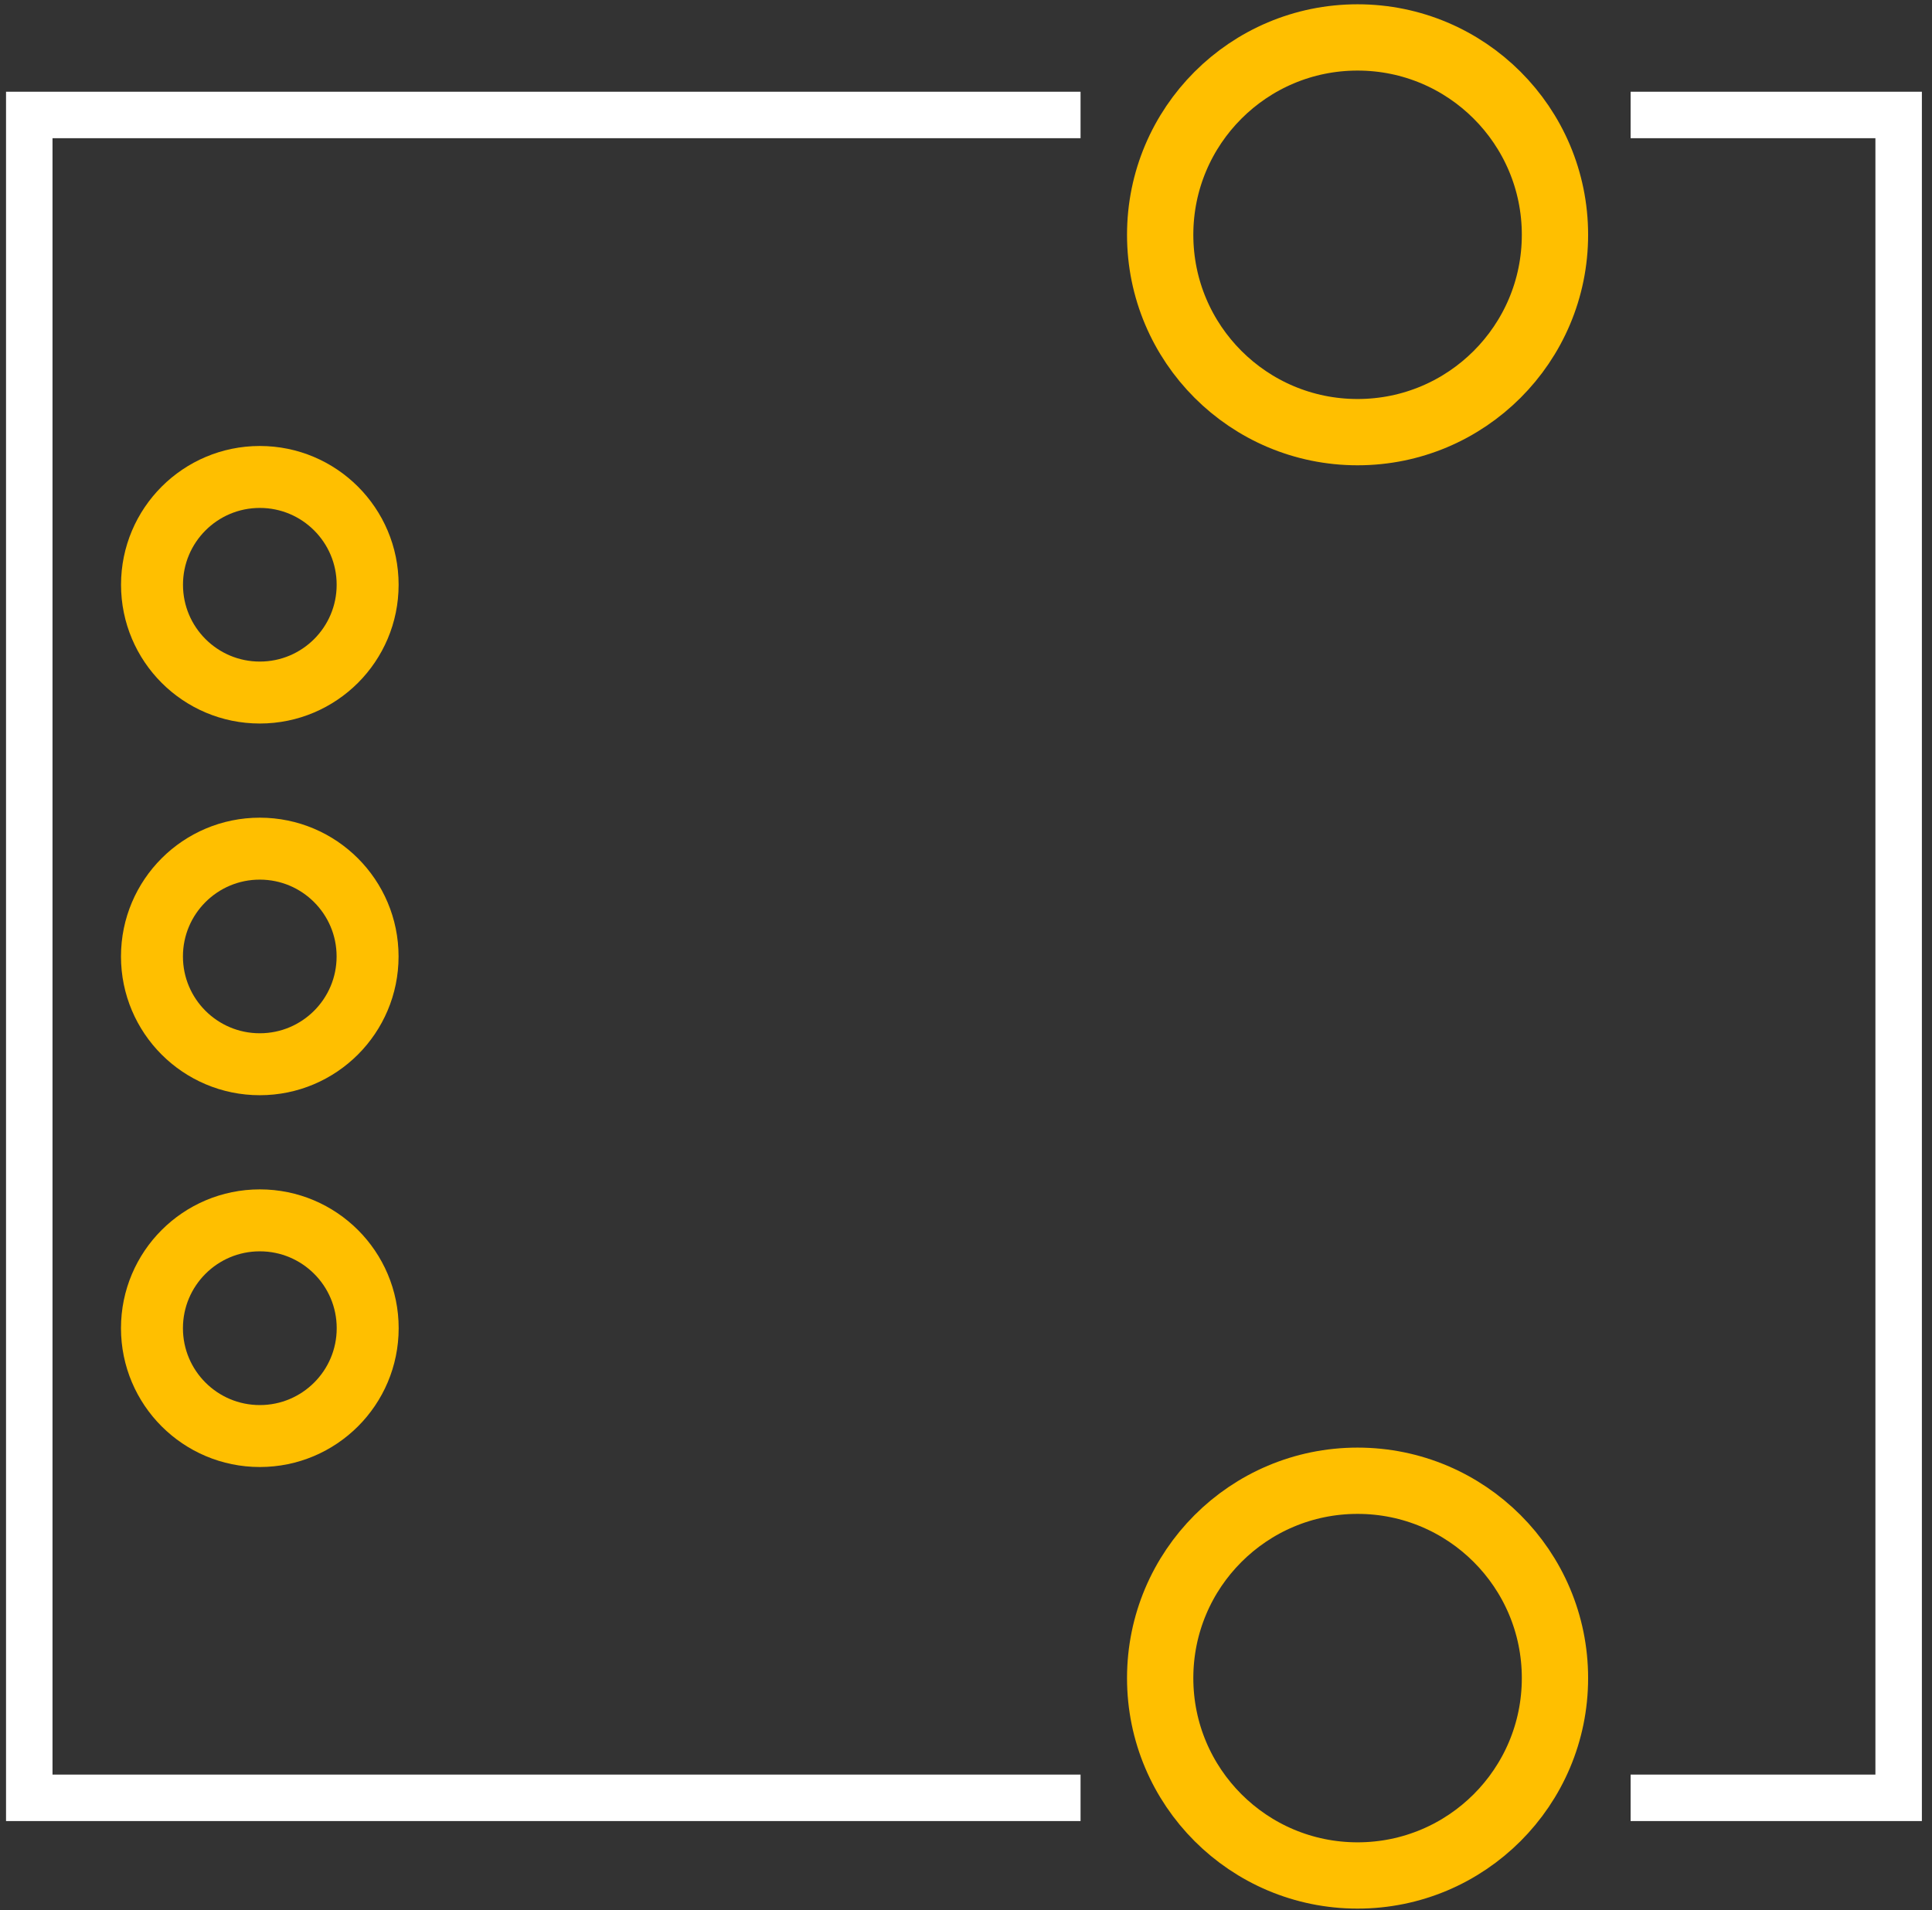 <?xml version="1.0" encoding="utf-8"?>
<!-- Generator: Adobe Illustrator 16.0.0, SVG Export Plug-In . SVG Version: 6.00 Build 0)  -->
<!DOCTYPE svg PUBLIC "-//W3C//DTD SVG 1.1//EN" "http://www.w3.org/Graphics/SVG/1.1/DTD/svg11.dtd">
<svg version="1.1" id="_x30_" xmlns:xml="http://www.w3.org/XML/1998/namespace"
	 xmlns="http://www.w3.org/2000/svg" xmlns:xlink="http://www.w3.org/1999/xlink" x="0px" y="0px" width="37.417px" height="37px"
	 viewBox="0 0 37.417 37" enable-background="new 0 0 37.417 37" xml:space="preserve">
<rect x="0" y="0" width="37.417" height="37" fill="#333333" stroke="none"/>
<g id="copper1">
	<g id="copper0">
		<circle id="connector0pin" stroke-width="1.2" fill="none" stroke="#FFBF00" cx="5.032" cy="11.327" r="2.088"/>
		<circle id="connector1pin" stroke-width="1.2" fill="none" stroke="#FFBF00" cx="5.031" cy="18.527" r="2.088"/>
		<circle id="connector2pin" stroke-width="1.2" fill="none" stroke="#FFBF00" cx="5.032" cy="25.728" r="2.089"/>
		<g>
			<circle id="noconnector" fill="none" stroke="#FFBF00" stroke-width="1.284" cx="26.292" cy="4.548" r="3.823"/>
			<circle id="noconnector_1_" fill="none" stroke="#FFBF00" stroke-width="1.284" cx="26.292" cy="32.506" r="3.823"/>
		</g>
	</g>
</g>
<g id="silkscreen">
	<polyline id="_x30_.1.1.0" fill="none" stroke="#FFFFFF" stroke-width="0.9" stroke-miterlimit="10" points="31.58,2.227
		36.771,2.227 36.771,34.825 31.58,34.825 	"/>
	<polyline id="_x30_.1.1.1" fill="none" stroke="#FFFFFF" stroke-width="0.9" stroke-miterlimit="10" points="20.927,34.825
		0.567,34.825 0.567,2.227 20.927,2.227 	"/>
</g>
</svg>
